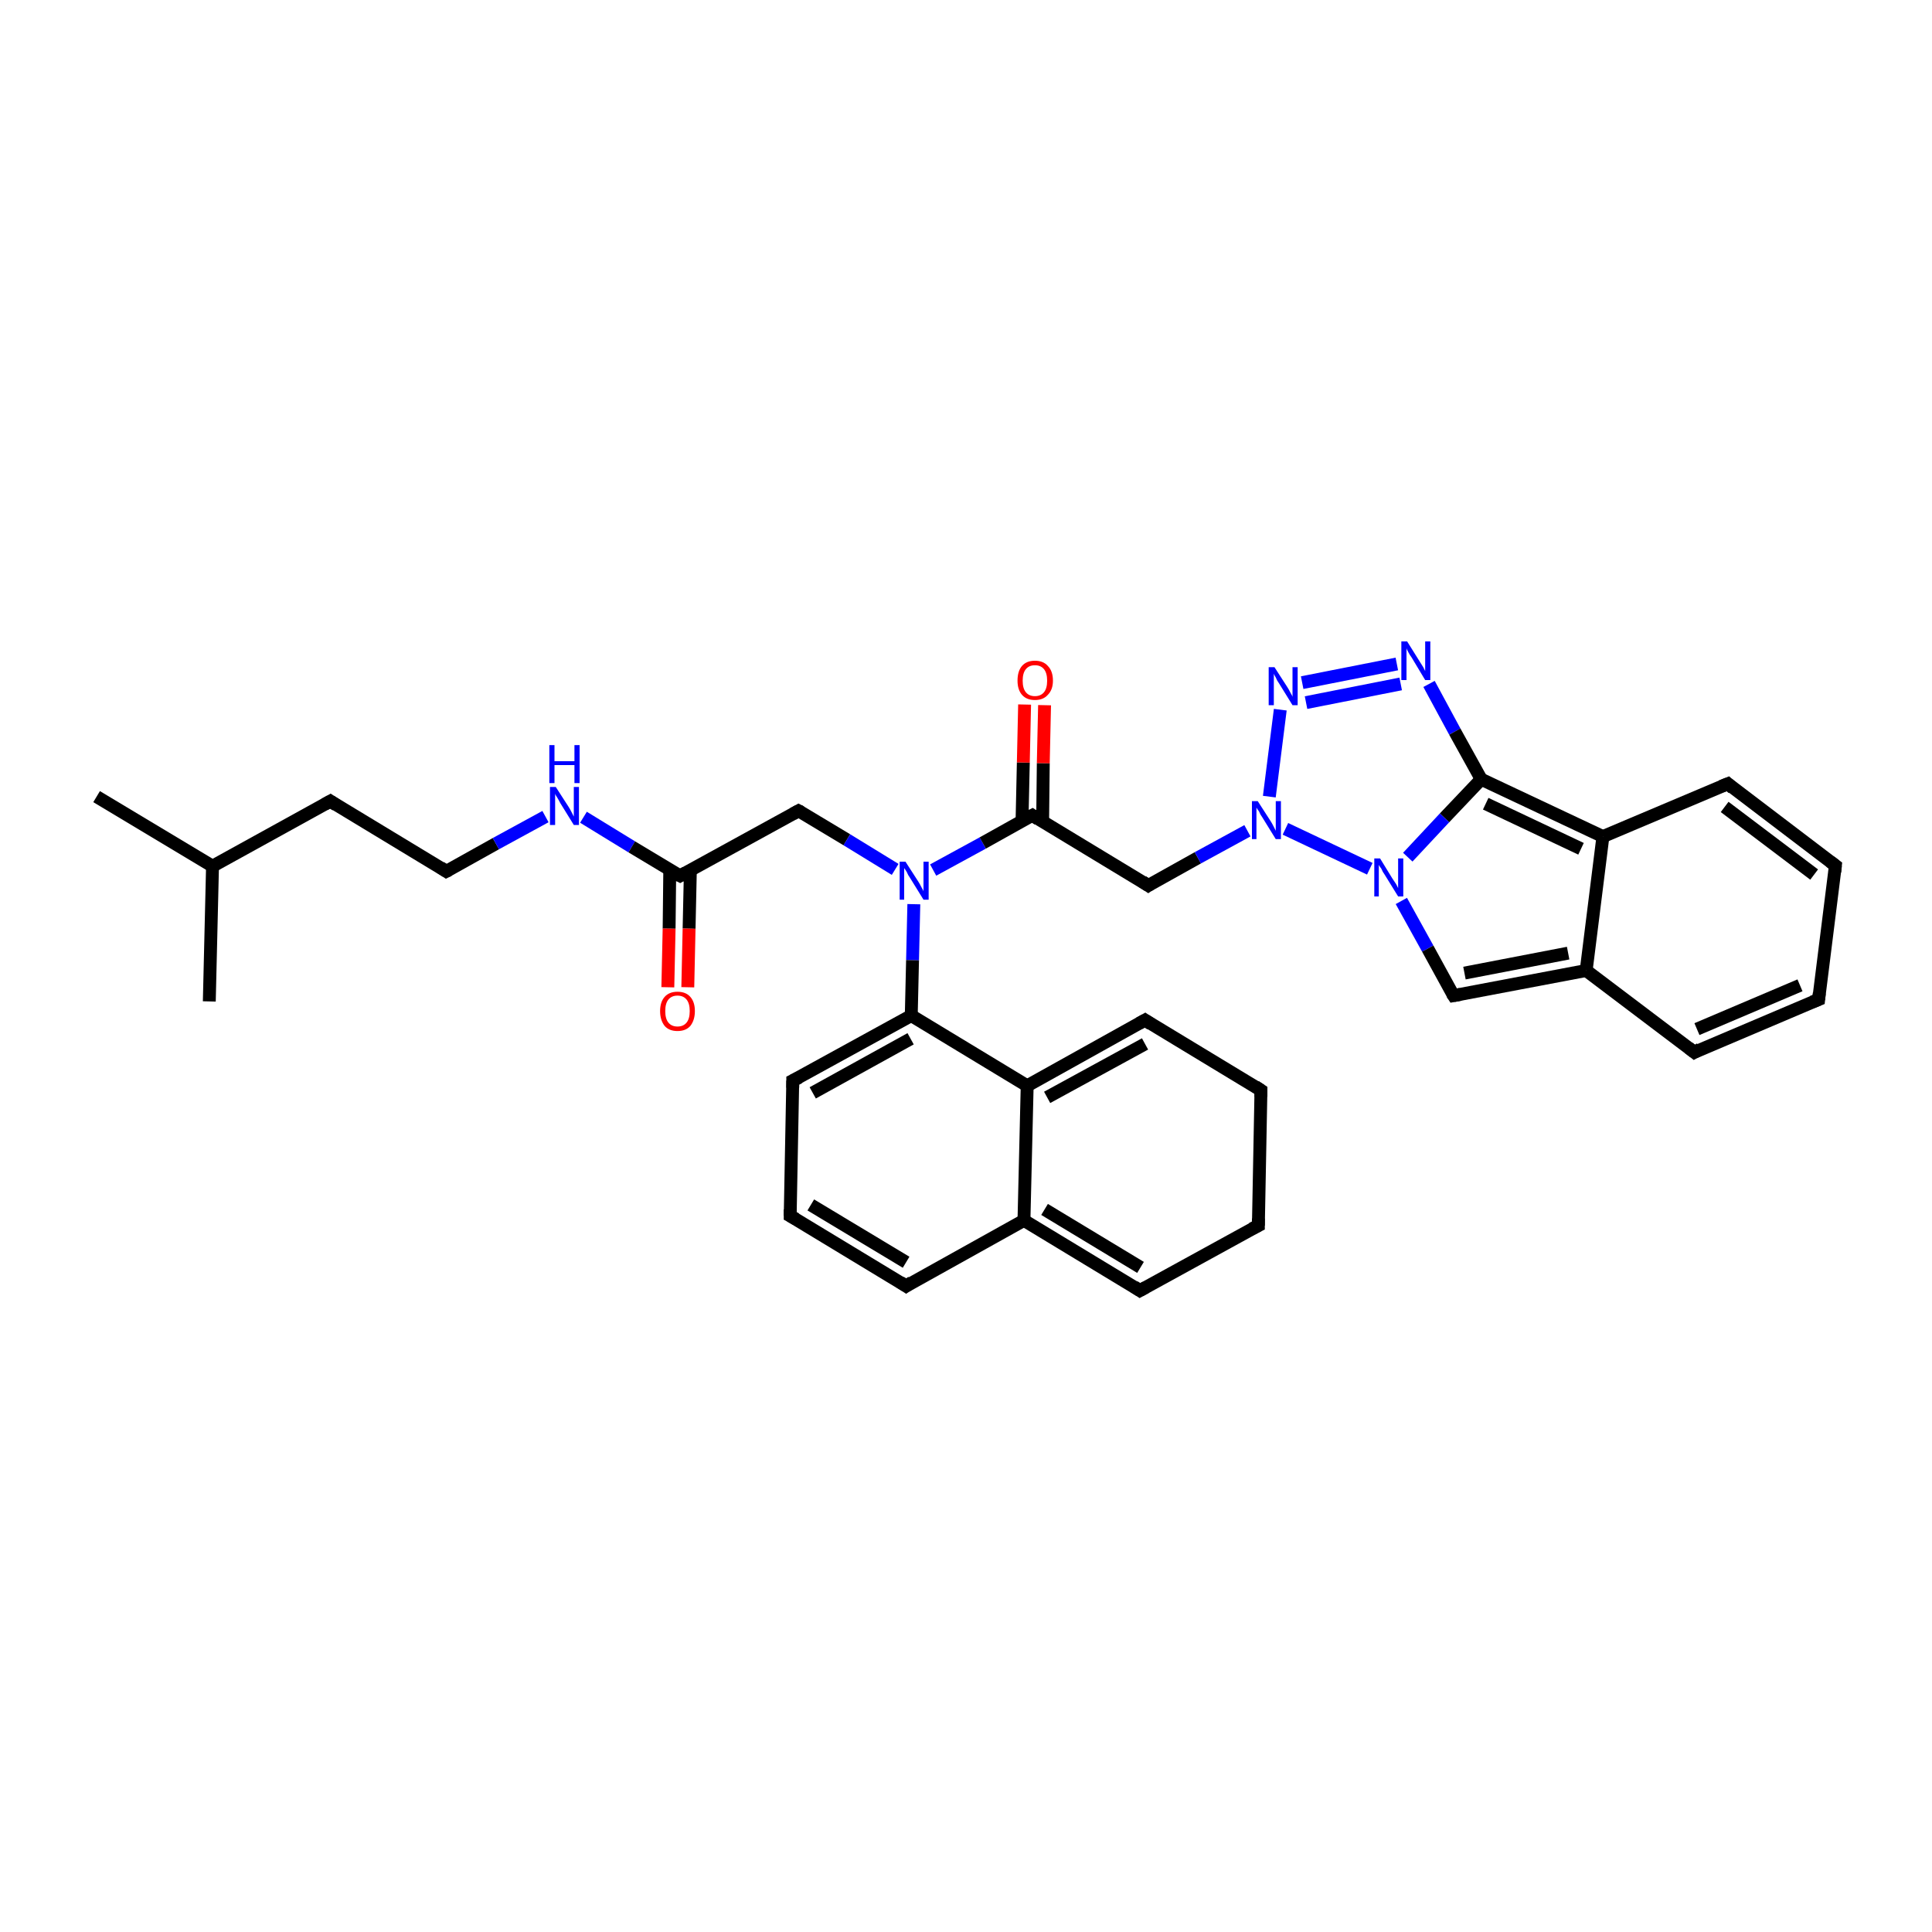 <?xml version='1.0' encoding='iso-8859-1'?>
<svg version='1.1' baseProfile='full'
              xmlns='http://www.w3.org/2000/svg'
                      xmlns:rdkit='http://www.rdkit.org/xml'
                      xmlns:xlink='http://www.w3.org/1999/xlink'
                  xml:space='preserve'
width='300px' height='300px' viewBox='0 0 300 300'>
<!-- END OF HEADER -->
<rect style='opacity:1.0;fill:#FFFFFF;stroke:none' width='300.0' height='300.0' x='0.0' y='0.0'> </rect>
<path class='bond-0 atom-0 atom-1' d='M 15.0,123.7 L 33.0,134.5' style='fill:none;fill-rule:evenodd;stroke:#000000;stroke-width:2.0px;stroke-linecap:butt;stroke-linejoin:miter;stroke-opacity:1' />
<path class='bond-1 atom-1 atom-2' d='M 33.0,134.5 L 32.5,155.5' style='fill:none;fill-rule:evenodd;stroke:#000000;stroke-width:2.0px;stroke-linecap:butt;stroke-linejoin:miter;stroke-opacity:1' />
<path class='bond-2 atom-1 atom-3' d='M 33.0,134.5 L 51.3,124.4' style='fill:none;fill-rule:evenodd;stroke:#000000;stroke-width:2.0px;stroke-linecap:butt;stroke-linejoin:miter;stroke-opacity:1' />
<path class='bond-3 atom-3 atom-4' d='M 51.3,124.4 L 69.3,135.3' style='fill:none;fill-rule:evenodd;stroke:#000000;stroke-width:2.0px;stroke-linecap:butt;stroke-linejoin:miter;stroke-opacity:1' />
<path class='bond-4 atom-4 atom-5' d='M 69.3,135.3 L 77.0,131.0' style='fill:none;fill-rule:evenodd;stroke:#000000;stroke-width:2.0px;stroke-linecap:butt;stroke-linejoin:miter;stroke-opacity:1' />
<path class='bond-4 atom-4 atom-5' d='M 77.0,131.0 L 84.7,126.8' style='fill:none;fill-rule:evenodd;stroke:#0000FF;stroke-width:2.0px;stroke-linecap:butt;stroke-linejoin:miter;stroke-opacity:1' />
<path class='bond-5 atom-5 atom-6' d='M 90.6,126.9 L 98.1,131.5' style='fill:none;fill-rule:evenodd;stroke:#0000FF;stroke-width:2.0px;stroke-linecap:butt;stroke-linejoin:miter;stroke-opacity:1' />
<path class='bond-5 atom-5 atom-6' d='M 98.1,131.5 L 105.6,136.0' style='fill:none;fill-rule:evenodd;stroke:#000000;stroke-width:2.0px;stroke-linecap:butt;stroke-linejoin:miter;stroke-opacity:1' />
<path class='bond-6 atom-6 atom-7' d='M 104.0,135.1 L 103.9,144.2' style='fill:none;fill-rule:evenodd;stroke:#000000;stroke-width:2.0px;stroke-linecap:butt;stroke-linejoin:miter;stroke-opacity:1' />
<path class='bond-6 atom-6 atom-7' d='M 103.9,144.2 L 103.7,153.3' style='fill:none;fill-rule:evenodd;stroke:#FF0000;stroke-width:2.0px;stroke-linecap:butt;stroke-linejoin:miter;stroke-opacity:1' />
<path class='bond-6 atom-6 atom-7' d='M 107.2,135.1 L 107.0,144.2' style='fill:none;fill-rule:evenodd;stroke:#000000;stroke-width:2.0px;stroke-linecap:butt;stroke-linejoin:miter;stroke-opacity:1' />
<path class='bond-6 atom-6 atom-7' d='M 107.0,144.2 L 106.8,153.3' style='fill:none;fill-rule:evenodd;stroke:#FF0000;stroke-width:2.0px;stroke-linecap:butt;stroke-linejoin:miter;stroke-opacity:1' />
<path class='bond-7 atom-6 atom-8' d='M 105.6,136.0 L 124.0,125.9' style='fill:none;fill-rule:evenodd;stroke:#000000;stroke-width:2.0px;stroke-linecap:butt;stroke-linejoin:miter;stroke-opacity:1' />
<path class='bond-8 atom-8 atom-9' d='M 124.0,125.9 L 131.5,130.4' style='fill:none;fill-rule:evenodd;stroke:#000000;stroke-width:2.0px;stroke-linecap:butt;stroke-linejoin:miter;stroke-opacity:1' />
<path class='bond-8 atom-8 atom-9' d='M 131.5,130.4 L 139.0,135.0' style='fill:none;fill-rule:evenodd;stroke:#0000FF;stroke-width:2.0px;stroke-linecap:butt;stroke-linejoin:miter;stroke-opacity:1' />
<path class='bond-9 atom-9 atom-10' d='M 144.9,135.1 L 152.6,130.9' style='fill:none;fill-rule:evenodd;stroke:#0000FF;stroke-width:2.0px;stroke-linecap:butt;stroke-linejoin:miter;stroke-opacity:1' />
<path class='bond-9 atom-9 atom-10' d='M 152.6,130.9 L 160.3,126.6' style='fill:none;fill-rule:evenodd;stroke:#000000;stroke-width:2.0px;stroke-linecap:butt;stroke-linejoin:miter;stroke-opacity:1' />
<path class='bond-10 atom-9 atom-25' d='M 141.9,140.4 L 141.7,149.1' style='fill:none;fill-rule:evenodd;stroke:#0000FF;stroke-width:2.0px;stroke-linecap:butt;stroke-linejoin:miter;stroke-opacity:1' />
<path class='bond-10 atom-9 atom-25' d='M 141.7,149.1 L 141.5,157.7' style='fill:none;fill-rule:evenodd;stroke:#000000;stroke-width:2.0px;stroke-linecap:butt;stroke-linejoin:miter;stroke-opacity:1' />
<path class='bond-11 atom-10 atom-11' d='M 161.9,127.6 L 162.0,118.5' style='fill:none;fill-rule:evenodd;stroke:#000000;stroke-width:2.0px;stroke-linecap:butt;stroke-linejoin:miter;stroke-opacity:1' />
<path class='bond-11 atom-10 atom-11' d='M 162.0,118.5 L 162.2,109.5' style='fill:none;fill-rule:evenodd;stroke:#FF0000;stroke-width:2.0px;stroke-linecap:butt;stroke-linejoin:miter;stroke-opacity:1' />
<path class='bond-11 atom-10 atom-11' d='M 158.7,127.5 L 158.9,118.4' style='fill:none;fill-rule:evenodd;stroke:#000000;stroke-width:2.0px;stroke-linecap:butt;stroke-linejoin:miter;stroke-opacity:1' />
<path class='bond-11 atom-10 atom-11' d='M 158.9,118.4 L 159.1,109.4' style='fill:none;fill-rule:evenodd;stroke:#FF0000;stroke-width:2.0px;stroke-linecap:butt;stroke-linejoin:miter;stroke-opacity:1' />
<path class='bond-12 atom-10 atom-12' d='M 160.3,126.6 L 178.3,137.5' style='fill:none;fill-rule:evenodd;stroke:#000000;stroke-width:2.0px;stroke-linecap:butt;stroke-linejoin:miter;stroke-opacity:1' />
<path class='bond-13 atom-12 atom-13' d='M 178.3,137.5 L 186.0,133.2' style='fill:none;fill-rule:evenodd;stroke:#000000;stroke-width:2.0px;stroke-linecap:butt;stroke-linejoin:miter;stroke-opacity:1' />
<path class='bond-13 atom-12 atom-13' d='M 186.0,133.2 L 193.7,129.0' style='fill:none;fill-rule:evenodd;stroke:#0000FF;stroke-width:2.0px;stroke-linecap:butt;stroke-linejoin:miter;stroke-opacity:1' />
<path class='bond-14 atom-13 atom-14' d='M 197.1,123.7 L 198.8,110.2' style='fill:none;fill-rule:evenodd;stroke:#0000FF;stroke-width:2.0px;stroke-linecap:butt;stroke-linejoin:miter;stroke-opacity:1' />
<path class='bond-15 atom-13 atom-17' d='M 199.6,128.7 L 212.7,134.9' style='fill:none;fill-rule:evenodd;stroke:#0000FF;stroke-width:2.0px;stroke-linecap:butt;stroke-linejoin:miter;stroke-opacity:1' />
<path class='bond-16 atom-14 atom-15' d='M 202.2,106.0 L 216.9,103.1' style='fill:none;fill-rule:evenodd;stroke:#0000FF;stroke-width:2.0px;stroke-linecap:butt;stroke-linejoin:miter;stroke-opacity:1' />
<path class='bond-16 atom-14 atom-15' d='M 202.8,109.1 L 217.5,106.2' style='fill:none;fill-rule:evenodd;stroke:#0000FF;stroke-width:2.0px;stroke-linecap:butt;stroke-linejoin:miter;stroke-opacity:1' />
<path class='bond-17 atom-15 atom-16' d='M 221.9,106.2 L 225.9,113.6' style='fill:none;fill-rule:evenodd;stroke:#0000FF;stroke-width:2.0px;stroke-linecap:butt;stroke-linejoin:miter;stroke-opacity:1' />
<path class='bond-17 atom-15 atom-16' d='M 225.9,113.6 L 230.0,121.0' style='fill:none;fill-rule:evenodd;stroke:#000000;stroke-width:2.0px;stroke-linecap:butt;stroke-linejoin:miter;stroke-opacity:1' />
<path class='bond-18 atom-16 atom-17' d='M 230.0,121.0 L 224.3,127.0' style='fill:none;fill-rule:evenodd;stroke:#000000;stroke-width:2.0px;stroke-linecap:butt;stroke-linejoin:miter;stroke-opacity:1' />
<path class='bond-18 atom-16 atom-17' d='M 224.3,127.0 L 218.6,133.1' style='fill:none;fill-rule:evenodd;stroke:#0000FF;stroke-width:2.0px;stroke-linecap:butt;stroke-linejoin:miter;stroke-opacity:1' />
<path class='bond-19 atom-16 atom-18' d='M 230.0,121.0 L 248.9,129.9' style='fill:none;fill-rule:evenodd;stroke:#000000;stroke-width:2.0px;stroke-linecap:butt;stroke-linejoin:miter;stroke-opacity:1' />
<path class='bond-19 atom-16 atom-18' d='M 230.7,124.8 L 245.5,131.8' style='fill:none;fill-rule:evenodd;stroke:#000000;stroke-width:2.0px;stroke-linecap:butt;stroke-linejoin:miter;stroke-opacity:1' />
<path class='bond-20 atom-17 atom-24' d='M 217.6,139.9 L 221.7,147.3' style='fill:none;fill-rule:evenodd;stroke:#0000FF;stroke-width:2.0px;stroke-linecap:butt;stroke-linejoin:miter;stroke-opacity:1' />
<path class='bond-20 atom-17 atom-24' d='M 221.7,147.3 L 225.7,154.6' style='fill:none;fill-rule:evenodd;stroke:#000000;stroke-width:2.0px;stroke-linecap:butt;stroke-linejoin:miter;stroke-opacity:1' />
<path class='bond-21 atom-18 atom-19' d='M 248.9,129.9 L 246.3,150.7' style='fill:none;fill-rule:evenodd;stroke:#000000;stroke-width:2.0px;stroke-linecap:butt;stroke-linejoin:miter;stroke-opacity:1' />
<path class='bond-22 atom-18 atom-23' d='M 248.9,129.9 L 268.3,121.7' style='fill:none;fill-rule:evenodd;stroke:#000000;stroke-width:2.0px;stroke-linecap:butt;stroke-linejoin:miter;stroke-opacity:1' />
<path class='bond-23 atom-19 atom-20' d='M 246.3,150.7 L 263.1,163.4' style='fill:none;fill-rule:evenodd;stroke:#000000;stroke-width:2.0px;stroke-linecap:butt;stroke-linejoin:miter;stroke-opacity:1' />
<path class='bond-24 atom-19 atom-24' d='M 246.3,150.7 L 225.7,154.6' style='fill:none;fill-rule:evenodd;stroke:#000000;stroke-width:2.0px;stroke-linecap:butt;stroke-linejoin:miter;stroke-opacity:1' />
<path class='bond-24 atom-19 atom-24' d='M 243.5,148.0 L 227.4,151.1' style='fill:none;fill-rule:evenodd;stroke:#000000;stroke-width:2.0px;stroke-linecap:butt;stroke-linejoin:miter;stroke-opacity:1' />
<path class='bond-25 atom-20 atom-21' d='M 263.1,163.4 L 282.4,155.2' style='fill:none;fill-rule:evenodd;stroke:#000000;stroke-width:2.0px;stroke-linecap:butt;stroke-linejoin:miter;stroke-opacity:1' />
<path class='bond-25 atom-20 atom-21' d='M 263.5,159.8 L 279.5,153.0' style='fill:none;fill-rule:evenodd;stroke:#000000;stroke-width:2.0px;stroke-linecap:butt;stroke-linejoin:miter;stroke-opacity:1' />
<path class='bond-26 atom-21 atom-22' d='M 282.4,155.2 L 285.0,134.4' style='fill:none;fill-rule:evenodd;stroke:#000000;stroke-width:2.0px;stroke-linecap:butt;stroke-linejoin:miter;stroke-opacity:1' />
<path class='bond-27 atom-22 atom-23' d='M 285.0,134.4 L 268.3,121.7' style='fill:none;fill-rule:evenodd;stroke:#000000;stroke-width:2.0px;stroke-linecap:butt;stroke-linejoin:miter;stroke-opacity:1' />
<path class='bond-27 atom-22 atom-23' d='M 281.7,135.8 L 267.8,125.3' style='fill:none;fill-rule:evenodd;stroke:#000000;stroke-width:2.0px;stroke-linecap:butt;stroke-linejoin:miter;stroke-opacity:1' />
<path class='bond-28 atom-25 atom-26' d='M 141.5,157.7 L 123.1,167.8' style='fill:none;fill-rule:evenodd;stroke:#000000;stroke-width:2.0px;stroke-linecap:butt;stroke-linejoin:miter;stroke-opacity:1' />
<path class='bond-28 atom-25 atom-26' d='M 141.4,161.3 L 126.2,169.7' style='fill:none;fill-rule:evenodd;stroke:#000000;stroke-width:2.0px;stroke-linecap:butt;stroke-linejoin:miter;stroke-opacity:1' />
<path class='bond-29 atom-25 atom-30' d='M 141.5,157.7 L 159.5,168.6' style='fill:none;fill-rule:evenodd;stroke:#000000;stroke-width:2.0px;stroke-linecap:butt;stroke-linejoin:miter;stroke-opacity:1' />
<path class='bond-30 atom-26 atom-27' d='M 123.1,167.8 L 122.7,188.8' style='fill:none;fill-rule:evenodd;stroke:#000000;stroke-width:2.0px;stroke-linecap:butt;stroke-linejoin:miter;stroke-opacity:1' />
<path class='bond-31 atom-27 atom-28' d='M 122.7,188.8 L 140.7,199.7' style='fill:none;fill-rule:evenodd;stroke:#000000;stroke-width:2.0px;stroke-linecap:butt;stroke-linejoin:miter;stroke-opacity:1' />
<path class='bond-31 atom-27 atom-28' d='M 125.9,187.1 L 140.7,196.0' style='fill:none;fill-rule:evenodd;stroke:#000000;stroke-width:2.0px;stroke-linecap:butt;stroke-linejoin:miter;stroke-opacity:1' />
<path class='bond-32 atom-28 atom-29' d='M 140.7,199.7 L 159.0,189.5' style='fill:none;fill-rule:evenodd;stroke:#000000;stroke-width:2.0px;stroke-linecap:butt;stroke-linejoin:miter;stroke-opacity:1' />
<path class='bond-33 atom-29 atom-30' d='M 159.0,189.5 L 159.5,168.6' style='fill:none;fill-rule:evenodd;stroke:#000000;stroke-width:2.0px;stroke-linecap:butt;stroke-linejoin:miter;stroke-opacity:1' />
<path class='bond-34 atom-29 atom-34' d='M 159.0,189.5 L 177.0,200.4' style='fill:none;fill-rule:evenodd;stroke:#000000;stroke-width:2.0px;stroke-linecap:butt;stroke-linejoin:miter;stroke-opacity:1' />
<path class='bond-34 atom-29 atom-34' d='M 162.2,187.8 L 177.1,196.8' style='fill:none;fill-rule:evenodd;stroke:#000000;stroke-width:2.0px;stroke-linecap:butt;stroke-linejoin:miter;stroke-opacity:1' />
<path class='bond-35 atom-30 atom-31' d='M 159.5,168.6 L 177.8,158.4' style='fill:none;fill-rule:evenodd;stroke:#000000;stroke-width:2.0px;stroke-linecap:butt;stroke-linejoin:miter;stroke-opacity:1' />
<path class='bond-35 atom-30 atom-31' d='M 162.6,170.4 L 177.8,162.1' style='fill:none;fill-rule:evenodd;stroke:#000000;stroke-width:2.0px;stroke-linecap:butt;stroke-linejoin:miter;stroke-opacity:1' />
<path class='bond-36 atom-31 atom-32' d='M 177.8,158.4 L 195.8,169.3' style='fill:none;fill-rule:evenodd;stroke:#000000;stroke-width:2.0px;stroke-linecap:butt;stroke-linejoin:miter;stroke-opacity:1' />
<path class='bond-37 atom-32 atom-33' d='M 195.8,169.3 L 195.4,190.3' style='fill:none;fill-rule:evenodd;stroke:#000000;stroke-width:2.0px;stroke-linecap:butt;stroke-linejoin:miter;stroke-opacity:1' />
<path class='bond-38 atom-33 atom-34' d='M 195.4,190.3 L 177.0,200.4' style='fill:none;fill-rule:evenodd;stroke:#000000;stroke-width:2.0px;stroke-linecap:butt;stroke-linejoin:miter;stroke-opacity:1' />
<path d='M 50.4,124.9 L 51.3,124.4 L 52.2,125.0' style='fill:none;stroke:#000000;stroke-width:2.0px;stroke-linecap:butt;stroke-linejoin:miter;stroke-opacity:1;' />
<path d='M 68.4,134.7 L 69.3,135.3 L 69.7,135.1' style='fill:none;stroke:#000000;stroke-width:2.0px;stroke-linecap:butt;stroke-linejoin:miter;stroke-opacity:1;' />
<path d='M 105.2,135.8 L 105.6,136.0 L 106.5,135.5' style='fill:none;stroke:#000000;stroke-width:2.0px;stroke-linecap:butt;stroke-linejoin:miter;stroke-opacity:1;' />
<path d='M 123.1,126.4 L 124.0,125.9 L 124.4,126.1' style='fill:none;stroke:#000000;stroke-width:2.0px;stroke-linecap:butt;stroke-linejoin:miter;stroke-opacity:1;' />
<path d='M 159.9,126.8 L 160.3,126.6 L 161.2,127.2' style='fill:none;stroke:#000000;stroke-width:2.0px;stroke-linecap:butt;stroke-linejoin:miter;stroke-opacity:1;' />
<path d='M 177.4,136.9 L 178.3,137.5 L 178.6,137.3' style='fill:none;stroke:#000000;stroke-width:2.0px;stroke-linecap:butt;stroke-linejoin:miter;stroke-opacity:1;' />
<path d='M 262.2,162.7 L 263.1,163.4 L 264.0,162.9' style='fill:none;stroke:#000000;stroke-width:2.0px;stroke-linecap:butt;stroke-linejoin:miter;stroke-opacity:1;' />
<path d='M 281.4,155.6 L 282.4,155.2 L 282.5,154.2' style='fill:none;stroke:#000000;stroke-width:2.0px;stroke-linecap:butt;stroke-linejoin:miter;stroke-opacity:1;' />
<path d='M 284.9,135.4 L 285.0,134.4 L 284.2,133.8' style='fill:none;stroke:#000000;stroke-width:2.0px;stroke-linecap:butt;stroke-linejoin:miter;stroke-opacity:1;' />
<path d='M 267.3,122.1 L 268.3,121.7 L 269.1,122.4' style='fill:none;stroke:#000000;stroke-width:2.0px;stroke-linecap:butt;stroke-linejoin:miter;stroke-opacity:1;' />
<path d='M 225.5,154.3 L 225.7,154.6 L 226.8,154.4' style='fill:none;stroke:#000000;stroke-width:2.0px;stroke-linecap:butt;stroke-linejoin:miter;stroke-opacity:1;' />
<path d='M 124.1,167.3 L 123.1,167.8 L 123.1,168.9' style='fill:none;stroke:#000000;stroke-width:2.0px;stroke-linecap:butt;stroke-linejoin:miter;stroke-opacity:1;' />
<path d='M 122.7,187.8 L 122.7,188.8 L 123.6,189.3' style='fill:none;stroke:#000000;stroke-width:2.0px;stroke-linecap:butt;stroke-linejoin:miter;stroke-opacity:1;' />
<path d='M 139.8,199.1 L 140.7,199.7 L 141.6,199.1' style='fill:none;stroke:#000000;stroke-width:2.0px;stroke-linecap:butt;stroke-linejoin:miter;stroke-opacity:1;' />
<path d='M 176.9,158.9 L 177.8,158.4 L 178.7,159.0' style='fill:none;stroke:#000000;stroke-width:2.0px;stroke-linecap:butt;stroke-linejoin:miter;stroke-opacity:1;' />
<path d='M 194.9,168.7 L 195.8,169.3 L 195.8,170.3' style='fill:none;stroke:#000000;stroke-width:2.0px;stroke-linecap:butt;stroke-linejoin:miter;stroke-opacity:1;' />
<path d='M 195.4,189.2 L 195.4,190.3 L 194.4,190.8' style='fill:none;stroke:#000000;stroke-width:2.0px;stroke-linecap:butt;stroke-linejoin:miter;stroke-opacity:1;' />
<path d='M 176.1,199.8 L 177.0,200.4 L 177.9,199.9' style='fill:none;stroke:#000000;stroke-width:2.0px;stroke-linecap:butt;stroke-linejoin:miter;stroke-opacity:1;' />
<path class='atom-5' d='M 86.3 122.2
L 88.3 125.3
Q 88.5 125.6, 88.8 126.2
Q 89.1 126.8, 89.1 126.8
L 89.1 122.2
L 89.9 122.2
L 89.9 128.1
L 89.1 128.1
L 87.0 124.7
Q 86.8 124.3, 86.5 123.8
Q 86.2 123.4, 86.2 123.2
L 86.2 128.1
L 85.4 128.1
L 85.4 122.2
L 86.3 122.2
' fill='#0000FF'/>
<path class='atom-5' d='M 85.3 115.7
L 86.1 115.7
L 86.1 118.2
L 89.2 118.2
L 89.2 115.7
L 90.0 115.7
L 90.0 121.6
L 89.2 121.6
L 89.2 118.8
L 86.1 118.8
L 86.1 121.6
L 85.3 121.6
L 85.3 115.7
' fill='#0000FF'/>
<path class='atom-7' d='M 102.5 157.0
Q 102.5 155.6, 103.2 154.8
Q 103.9 154.0, 105.2 154.0
Q 106.5 154.0, 107.2 154.8
Q 107.9 155.6, 107.9 157.0
Q 107.9 158.4, 107.2 159.3
Q 106.5 160.1, 105.2 160.1
Q 103.9 160.1, 103.2 159.3
Q 102.5 158.4, 102.5 157.0
M 105.2 159.4
Q 106.1 159.4, 106.6 158.8
Q 107.1 158.2, 107.1 157.0
Q 107.1 155.8, 106.6 155.2
Q 106.1 154.6, 105.2 154.6
Q 104.3 154.6, 103.8 155.2
Q 103.3 155.8, 103.3 157.0
Q 103.3 158.2, 103.8 158.8
Q 104.3 159.4, 105.2 159.4
' fill='#FF0000'/>
<path class='atom-9' d='M 140.6 133.8
L 142.6 136.9
Q 142.8 137.2, 143.1 137.8
Q 143.4 138.3, 143.4 138.4
L 143.4 133.8
L 144.2 133.8
L 144.2 139.7
L 143.4 139.7
L 141.3 136.3
Q 141.0 135.9, 140.8 135.4
Q 140.5 134.9, 140.4 134.8
L 140.4 139.7
L 139.7 139.7
L 139.7 133.8
L 140.6 133.8
' fill='#0000FF'/>
<path class='atom-11' d='M 158.0 105.7
Q 158.0 104.2, 158.7 103.4
Q 159.4 102.6, 160.7 102.6
Q 162.0 102.6, 162.7 103.4
Q 163.5 104.2, 163.5 105.7
Q 163.5 107.1, 162.7 107.9
Q 162.0 108.7, 160.7 108.7
Q 159.4 108.7, 158.7 107.9
Q 158.0 107.1, 158.0 105.7
M 160.7 108.1
Q 161.6 108.1, 162.1 107.5
Q 162.6 106.9, 162.6 105.7
Q 162.6 104.5, 162.1 103.9
Q 161.6 103.3, 160.7 103.3
Q 159.8 103.3, 159.3 103.9
Q 158.8 104.5, 158.8 105.7
Q 158.8 106.9, 159.3 107.5
Q 159.8 108.1, 160.7 108.1
' fill='#FF0000'/>
<path class='atom-13' d='M 195.3 124.4
L 197.3 127.5
Q 197.5 127.8, 197.8 128.4
Q 198.1 129.0, 198.1 129.0
L 198.1 124.4
L 198.9 124.4
L 198.9 130.3
L 198.1 130.3
L 196.0 126.9
Q 195.7 126.5, 195.5 126.0
Q 195.2 125.6, 195.1 125.4
L 195.1 130.3
L 194.4 130.3
L 194.4 124.4
L 195.3 124.4
' fill='#0000FF'/>
<path class='atom-14' d='M 197.9 103.6
L 199.9 106.7
Q 200.1 107.0, 200.4 107.6
Q 200.7 108.1, 200.7 108.2
L 200.7 103.6
L 201.5 103.6
L 201.5 109.5
L 200.7 109.5
L 198.6 106.1
Q 198.3 105.7, 198.1 105.2
Q 197.8 104.7, 197.8 104.6
L 197.8 109.5
L 197.0 109.5
L 197.0 103.6
L 197.9 103.6
' fill='#0000FF'/>
<path class='atom-15' d='M 218.5 99.6
L 220.5 102.8
Q 220.7 103.1, 221.0 103.6
Q 221.3 104.2, 221.3 104.2
L 221.3 99.6
L 222.1 99.6
L 222.1 105.6
L 221.3 105.6
L 219.2 102.1
Q 218.9 101.7, 218.7 101.3
Q 218.4 100.8, 218.4 100.6
L 218.4 105.6
L 217.6 105.6
L 217.6 99.6
L 218.5 99.6
' fill='#0000FF'/>
<path class='atom-17' d='M 214.3 133.3
L 216.2 136.4
Q 216.4 136.7, 216.8 137.3
Q 217.1 137.9, 217.1 137.9
L 217.1 133.3
L 217.9 133.3
L 217.9 139.2
L 217.1 139.2
L 215.0 135.8
Q 214.7 135.4, 214.5 134.9
Q 214.2 134.5, 214.1 134.3
L 214.1 139.2
L 213.4 139.2
L 213.4 133.3
L 214.3 133.3
' fill='#0000FF'/>
</svg>
